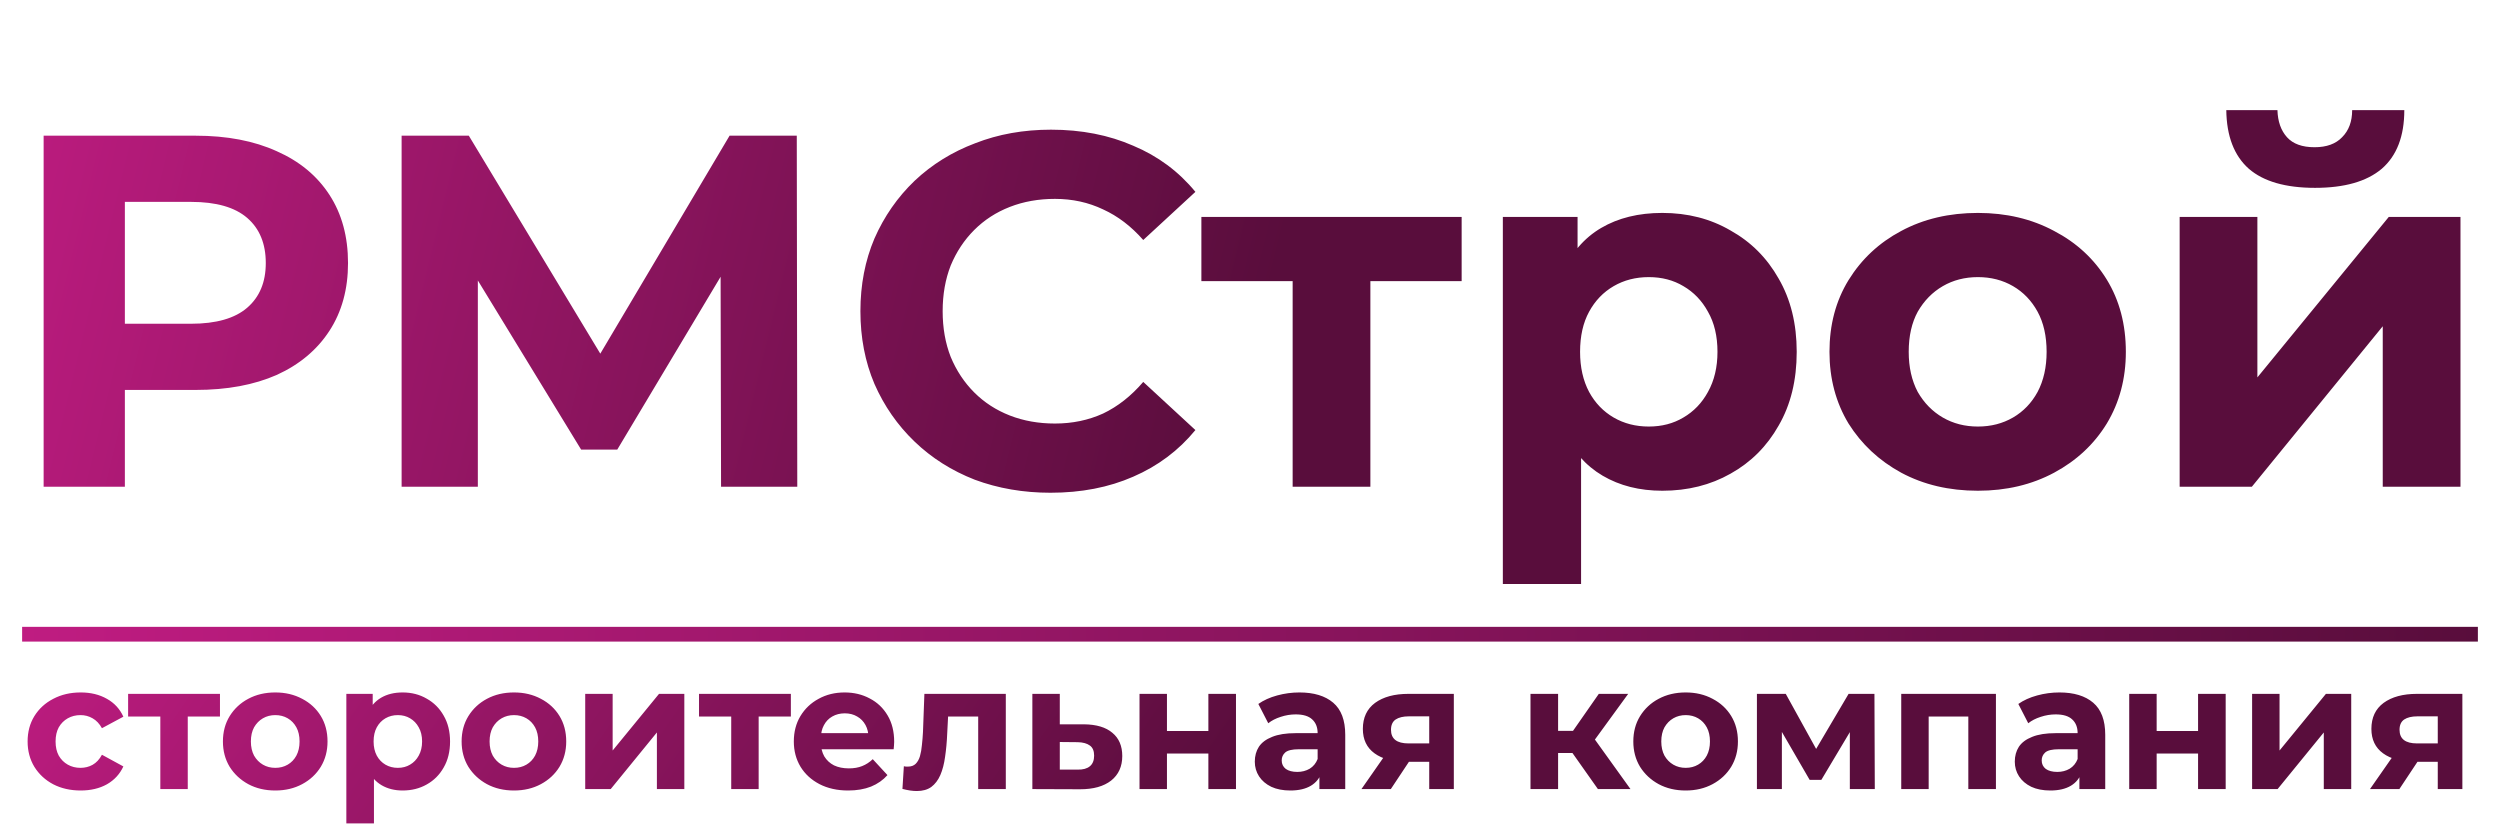 <svg width="339" height="113" viewBox="0 0 339 113" fill="none" xmlns="http://www.w3.org/2000/svg">
<path d="M5.916 66V18.4H26.52C30.781 18.4 34.453 19.103 37.536 20.508C40.619 21.868 42.999 23.84 44.676 26.424C46.353 29.008 47.192 32.091 47.192 35.672C47.192 39.208 46.353 42.268 44.676 44.852C42.999 47.436 40.619 49.431 37.536 50.836C34.453 52.196 30.781 52.876 26.52 52.876H12.036L16.932 47.912V66H5.916ZM16.932 49.136L12.036 43.9H25.908C29.308 43.9 31.847 43.175 33.524 41.724C35.201 40.273 36.04 38.256 36.04 35.672C36.04 33.043 35.201 31.003 33.524 29.552C31.847 28.101 29.308 27.376 25.908 27.376H12.036L16.932 22.14V49.136ZM54.459 66V18.4H63.571L83.835 51.992H79.007L98.931 18.4H108.043L108.111 66H97.775L97.707 34.244H99.679L83.699 60.968H78.803L62.483 34.244H64.795V66H54.459ZM142.444 66.816C138.772 66.816 135.349 66.227 132.176 65.048C129.048 63.824 126.328 62.101 124.016 59.88C121.704 57.659 119.89 55.052 118.576 52.06C117.306 49.068 116.672 45.781 116.672 42.2C116.672 38.619 117.306 35.332 118.576 32.34C119.89 29.348 121.704 26.741 124.016 24.52C126.373 22.299 129.116 20.599 132.244 19.42C135.372 18.196 138.794 17.584 142.512 17.584C146.637 17.584 150.354 18.309 153.664 19.76C157.018 21.165 159.829 23.251 162.096 26.016L155.024 32.544C153.392 30.685 151.578 29.303 149.584 28.396C147.589 27.444 145.413 26.968 143.056 26.968C140.834 26.968 138.794 27.331 136.936 28.056C135.077 28.781 133.468 29.824 132.108 31.184C130.748 32.544 129.682 34.153 128.912 36.012C128.186 37.871 127.824 39.933 127.824 42.2C127.824 44.467 128.186 46.529 128.912 48.388C129.682 50.247 130.748 51.856 132.108 53.216C133.468 54.576 135.077 55.619 136.936 56.344C138.794 57.069 140.834 57.432 143.056 57.432C145.413 57.432 147.589 56.979 149.584 56.072C151.578 55.12 153.392 53.692 155.024 51.788L162.096 58.316C159.829 61.081 157.018 63.189 153.664 64.64C150.354 66.091 146.614 66.816 142.444 66.816ZM175.283 66V35.672L177.663 38.12H162.907V29.416H198.199V38.12H183.443L185.823 35.672V66H175.283ZM225.41 66.544C222.327 66.544 219.63 65.864 217.318 64.504C215.006 63.144 213.193 61.081 211.878 58.316C210.609 55.505 209.974 51.969 209.974 47.708C209.974 43.401 210.586 39.865 211.81 37.1C213.034 34.335 214.802 32.272 217.114 30.912C219.426 29.552 222.191 28.872 225.41 28.872C228.855 28.872 231.938 29.665 234.658 31.252C237.423 32.793 239.599 34.969 241.186 37.78C242.818 40.591 243.634 43.9 243.634 47.708C243.634 51.561 242.818 54.893 241.186 57.704C239.599 60.515 237.423 62.691 234.658 64.232C231.938 65.773 228.855 66.544 225.41 66.544ZM203.786 79.192V29.416H213.918V36.896L213.714 47.776L214.394 58.588V79.192H203.786ZM223.574 57.84C225.342 57.84 226.906 57.432 228.266 56.616C229.671 55.8 230.782 54.644 231.598 53.148C232.459 51.607 232.89 49.793 232.89 47.708C232.89 45.577 232.459 43.764 231.598 42.268C230.782 40.772 229.671 39.616 228.266 38.8C226.906 37.984 225.342 37.576 223.574 37.576C221.806 37.576 220.219 37.984 218.814 38.8C217.409 39.616 216.298 40.772 215.482 42.268C214.666 43.764 214.258 45.577 214.258 47.708C214.258 49.793 214.666 51.607 215.482 53.148C216.298 54.644 217.409 55.8 218.814 56.616C220.219 57.432 221.806 57.84 223.574 57.84ZM268.205 66.544C264.306 66.544 260.838 65.728 257.801 64.096C254.809 62.464 252.429 60.243 250.661 57.432C248.938 54.576 248.077 51.335 248.077 47.708C248.077 44.036 248.938 40.795 250.661 37.984C252.429 35.128 254.809 32.907 257.801 31.32C260.838 29.688 264.306 28.872 268.205 28.872C272.058 28.872 275.503 29.688 278.541 31.32C281.578 32.907 283.958 35.105 285.681 37.916C287.403 40.727 288.265 43.991 288.265 47.708C288.265 51.335 287.403 54.576 285.681 57.432C283.958 60.243 281.578 62.464 278.541 64.096C275.503 65.728 272.058 66.544 268.205 66.544ZM268.205 57.84C269.973 57.84 271.559 57.432 272.965 56.616C274.37 55.8 275.481 54.644 276.297 53.148C277.113 51.607 277.521 49.793 277.521 47.708C277.521 45.577 277.113 43.764 276.297 42.268C275.481 40.772 274.37 39.616 272.965 38.8C271.559 37.984 269.973 37.576 268.205 37.576C266.437 37.576 264.85 37.984 263.445 38.8C262.039 39.616 260.906 40.772 260.045 42.268C259.229 43.764 258.821 45.577 258.821 47.708C258.821 49.793 259.229 51.607 260.045 53.148C260.906 54.644 262.039 55.8 263.445 56.616C264.85 57.432 266.437 57.84 268.205 57.84ZM295.561 66V29.416H306.101V51.176L323.917 29.416H333.641V66H323.101V44.24L305.353 66H295.561ZM313.921 25.472C309.932 25.472 306.94 24.611 304.945 22.888C302.95 21.12 301.93 18.468 301.885 14.932H308.821C308.866 16.473 309.297 17.697 310.113 18.604C310.929 19.511 312.176 19.964 313.853 19.964C315.485 19.964 316.732 19.511 317.593 18.604C318.5 17.697 318.953 16.473 318.953 14.932H326.025C326.025 18.468 325.005 21.12 322.965 22.888C320.925 24.611 317.91 25.472 313.921 25.472Z" fill="url(#paint0_linear_166_428)"/>
<path d="M10.944 107.192C9.552 107.192 8.312 106.912 7.224 106.352C6.136 105.776 5.28 104.984 4.656 103.976C4.048 102.968 3.744 101.824 3.744 100.544C3.744 99.248 4.048 98.104 4.656 97.112C5.28 96.104 6.136 95.32 7.224 94.76C8.312 94.184 9.552 93.896 10.944 93.896C12.304 93.896 13.488 94.184 14.496 94.76C15.504 95.32 16.248 96.128 16.728 97.184L13.824 98.744C13.488 98.136 13.064 97.688 12.552 97.4C12.056 97.112 11.512 96.968 10.92 96.968C10.28 96.968 9.704 97.112 9.192 97.4C8.68 97.688 8.272 98.096 7.968 98.624C7.68 99.152 7.536 99.792 7.536 100.544C7.536 101.296 7.68 101.936 7.968 102.464C8.272 102.992 8.68 103.4 9.192 103.688C9.704 103.976 10.28 104.12 10.92 104.12C11.512 104.12 12.056 103.984 12.552 103.712C13.064 103.424 13.488 102.968 13.824 102.344L16.728 103.928C16.248 104.968 15.504 105.776 14.496 106.352C13.488 106.912 12.304 107.192 10.944 107.192ZM21.74 107V96.296L22.58 97.16H17.372V94.088H29.828V97.16H24.62L25.46 96.296V107H21.74ZM37.332 107.192C35.956 107.192 34.732 106.904 33.66 106.328C32.604 105.752 31.764 104.968 31.14 103.976C30.532 102.968 30.228 101.824 30.228 100.544C30.228 99.248 30.532 98.104 31.14 97.112C31.764 96.104 32.604 95.32 33.66 94.76C34.732 94.184 35.956 93.896 37.332 93.896C38.692 93.896 39.908 94.184 40.98 94.76C42.052 95.32 42.892 96.096 43.5 97.088C44.108 98.08 44.412 99.232 44.412 100.544C44.412 101.824 44.108 102.968 43.5 103.976C42.892 104.968 42.052 105.752 40.98 106.328C39.908 106.904 38.692 107.192 37.332 107.192ZM37.332 104.12C37.956 104.12 38.516 103.976 39.012 103.688C39.508 103.4 39.9 102.992 40.188 102.464C40.476 101.92 40.62 101.28 40.62 100.544C40.62 99.792 40.476 99.152 40.188 98.624C39.9 98.096 39.508 97.688 39.012 97.4C38.516 97.112 37.956 96.968 37.332 96.968C36.708 96.968 36.148 97.112 35.652 97.4C35.156 97.688 34.756 98.096 34.452 98.624C34.164 99.152 34.02 99.792 34.02 100.544C34.02 101.28 34.164 101.92 34.452 102.464C34.756 102.992 35.156 103.4 35.652 103.688C36.148 103.976 36.708 104.12 37.332 104.12ZM54.596 107.192C53.508 107.192 52.556 106.952 51.739 106.472C50.923 105.992 50.283 105.264 49.819 104.288C49.371 103.296 49.148 102.048 49.148 100.544C49.148 99.024 49.364 97.776 49.795 96.8C50.227 95.824 50.852 95.096 51.667 94.616C52.483 94.136 53.459 93.896 54.596 93.896C55.812 93.896 56.9 94.176 57.859 94.736C58.836 95.28 59.603 96.048 60.163 97.04C60.739 98.032 61.028 99.2 61.028 100.544C61.028 101.904 60.739 103.08 60.163 104.072C59.603 105.064 58.836 105.832 57.859 106.376C56.9 106.92 55.812 107.192 54.596 107.192ZM46.964 111.656V94.088H50.539V96.728L50.468 100.568L50.708 104.384V111.656H46.964ZM53.947 104.12C54.572 104.12 55.123 103.976 55.603 103.688C56.099 103.4 56.492 102.992 56.779 102.464C57.084 101.92 57.236 101.28 57.236 100.544C57.236 99.792 57.084 99.152 56.779 98.624C56.492 98.096 56.099 97.688 55.603 97.4C55.123 97.112 54.572 96.968 53.947 96.968C53.324 96.968 52.764 97.112 52.267 97.4C51.772 97.688 51.38 98.096 51.092 98.624C50.803 99.152 50.66 99.792 50.66 100.544C50.66 101.28 50.803 101.92 51.092 102.464C51.38 102.992 51.772 103.4 52.267 103.688C52.764 103.976 53.324 104.12 53.947 104.12ZM69.7 107.192C68.324 107.192 67.1 106.904 66.028 106.328C64.972 105.752 64.132 104.968 63.508 103.976C62.9 102.968 62.596 101.824 62.596 100.544C62.596 99.248 62.9 98.104 63.508 97.112C64.132 96.104 64.972 95.32 66.028 94.76C67.1 94.184 68.324 93.896 69.7 93.896C71.06 93.896 72.276 94.184 73.348 94.76C74.42 95.32 75.26 96.096 75.868 97.088C76.476 98.08 76.78 99.232 76.78 100.544C76.78 101.824 76.476 102.968 75.868 103.976C75.26 104.968 74.42 105.752 73.348 106.328C72.276 106.904 71.06 107.192 69.7 107.192ZM69.7 104.12C70.324 104.12 70.884 103.976 71.38 103.688C71.876 103.4 72.268 102.992 72.556 102.464C72.844 101.92 72.988 101.28 72.988 100.544C72.988 99.792 72.844 99.152 72.556 98.624C72.268 98.096 71.876 97.688 71.38 97.4C70.884 97.112 70.324 96.968 69.7 96.968C69.076 96.968 68.516 97.112 68.02 97.4C67.524 97.688 67.124 98.096 66.82 98.624C66.532 99.152 66.388 99.792 66.388 100.544C66.388 101.28 66.532 101.92 66.82 102.464C67.124 102.992 67.524 103.4 68.02 103.688C68.516 103.976 69.076 104.12 69.7 104.12ZM79.355 107V94.088H83.075V101.768L89.363 94.088H92.795V107H89.075V99.32L82.811 107H79.355ZM99.154 107V96.296L99.994 97.16H94.786V94.088H107.242V97.16H102.034L102.874 96.296V107H99.154ZM115.01 107.192C113.538 107.192 112.242 106.904 111.122 106.328C110.018 105.752 109.162 104.968 108.554 103.976C107.946 102.968 107.642 101.824 107.642 100.544C107.642 99.248 107.938 98.104 108.53 97.112C109.138 96.104 109.962 95.32 111.002 94.76C112.042 94.184 113.218 93.896 114.53 93.896C115.794 93.896 116.93 94.168 117.938 94.712C118.962 95.24 119.77 96.008 120.362 97.016C120.954 98.008 121.25 99.2 121.25 100.592C121.25 100.736 121.242 100.904 121.226 101.096C121.21 101.272 121.194 101.44 121.178 101.6H110.69V99.416H119.21L117.77 100.064C117.77 99.392 117.634 98.808 117.362 98.312C117.09 97.816 116.714 97.432 116.234 97.16C115.754 96.872 115.194 96.728 114.554 96.728C113.914 96.728 113.346 96.872 112.85 97.16C112.37 97.432 111.994 97.824 111.722 98.336C111.45 98.832 111.314 99.424 111.314 100.112V100.688C111.314 101.392 111.466 102.016 111.77 102.56C112.09 103.088 112.53 103.496 113.09 103.784C113.666 104.056 114.338 104.192 115.106 104.192C115.794 104.192 116.394 104.088 116.906 103.88C117.434 103.672 117.914 103.36 118.346 102.944L120.338 105.104C119.746 105.776 119.002 106.296 118.106 106.664C117.21 107.016 116.178 107.192 115.01 107.192ZM122.371 106.976L122.563 103.904C122.659 103.92 122.755 103.936 122.851 103.952C122.947 103.952 123.035 103.952 123.115 103.952C123.563 103.952 123.915 103.824 124.171 103.568C124.427 103.312 124.619 102.968 124.747 102.536C124.875 102.088 124.963 101.584 125.011 101.024C125.075 100.464 125.123 99.88 125.155 99.272L125.347 94.088H136.387V107H132.643V96.248L133.483 97.16H127.819L128.611 96.2L128.443 99.44C128.395 100.592 128.299 101.648 128.155 102.608C128.027 103.568 127.811 104.4 127.507 105.104C127.203 105.792 126.795 106.328 126.283 106.712C125.771 107.08 125.115 107.264 124.315 107.264C124.027 107.264 123.723 107.24 123.403 107.192C123.083 107.144 122.739 107.072 122.371 106.976ZM146.972 98.216C148.668 98.232 149.956 98.616 150.836 99.368C151.732 100.104 152.18 101.152 152.18 102.512C152.18 103.936 151.676 105.048 150.668 105.848C149.66 106.632 148.26 107.024 146.468 107.024L139.988 107V94.088H143.708V98.216H146.972ZM146.132 104.36C146.852 104.376 147.404 104.224 147.788 103.904C148.172 103.584 148.364 103.104 148.364 102.464C148.364 101.824 148.172 101.368 147.788 101.096C147.404 100.808 146.852 100.656 146.132 100.64L143.708 100.616V104.36H146.132ZM154.519 107V94.088H158.239V99.128H163.855V94.088H167.599V107H163.855V102.176H158.239V107H154.519ZM178.911 107V104.48L178.671 103.928V99.416C178.671 98.616 178.423 97.992 177.927 97.544C177.447 97.096 176.703 96.872 175.695 96.872C175.007 96.872 174.327 96.984 173.655 97.208C172.999 97.416 172.439 97.704 171.975 98.072L170.631 95.456C171.335 94.96 172.183 94.576 173.175 94.304C174.167 94.032 175.175 93.896 176.199 93.896C178.167 93.896 179.695 94.36 180.783 95.288C181.871 96.216 182.415 97.664 182.415 99.632V107H178.911ZM174.975 107.192C173.967 107.192 173.103 107.024 172.383 106.688C171.663 106.336 171.111 105.864 170.727 105.272C170.343 104.68 170.151 104.016 170.151 103.28C170.151 102.512 170.335 101.84 170.703 101.264C171.087 100.688 171.687 100.24 172.503 99.92C173.319 99.584 174.383 99.416 175.695 99.416H179.127V101.6H176.103C175.223 101.6 174.615 101.744 174.279 102.032C173.959 102.32 173.799 102.68 173.799 103.112C173.799 103.592 173.983 103.976 174.351 104.264C174.735 104.536 175.255 104.672 175.911 104.672C176.535 104.672 177.095 104.528 177.591 104.24C178.087 103.936 178.447 103.496 178.671 102.92L179.247 104.648C178.975 105.48 178.479 106.112 177.759 106.544C177.039 106.976 176.111 107.192 174.975 107.192ZM193.803 107V102.704L194.331 103.304H190.755C188.899 103.304 187.443 102.92 186.387 102.152C185.331 101.384 184.803 100.28 184.803 98.84C184.803 97.304 185.355 96.128 186.459 95.312C187.579 94.496 189.083 94.088 190.971 94.088H197.139V107H193.803ZM184.611 107L188.043 102.08H191.859L188.595 107H184.611ZM193.803 101.552V96.176L194.331 97.136H191.043C190.275 97.136 189.675 97.28 189.243 97.568C188.827 97.856 188.619 98.32 188.619 98.96C188.619 100.192 189.411 100.808 190.995 100.808H194.331L193.803 101.552ZM216.678 107L212.358 100.88L215.406 99.08L221.094 107H216.678ZM207.534 107V94.088H211.278V107H207.534ZM210.174 102.104V99.104H214.686V102.104H210.174ZM215.766 100.976L212.262 100.592L216.798 94.088H220.782L215.766 100.976ZM228.582 107.192C227.206 107.192 225.982 106.904 224.91 106.328C223.854 105.752 223.014 104.968 222.39 103.976C221.782 102.968 221.478 101.824 221.478 100.544C221.478 99.248 221.782 98.104 222.39 97.112C223.014 96.104 223.854 95.32 224.91 94.76C225.982 94.184 227.206 93.896 228.582 93.896C229.942 93.896 231.158 94.184 232.23 94.76C233.302 95.32 234.142 96.096 234.75 97.088C235.358 98.08 235.662 99.232 235.662 100.544C235.662 101.824 235.358 102.968 234.75 103.976C234.142 104.968 233.302 105.752 232.23 106.328C231.158 106.904 229.942 107.192 228.582 107.192ZM228.582 104.12C229.206 104.12 229.766 103.976 230.262 103.688C230.758 103.4 231.15 102.992 231.438 102.464C231.726 101.92 231.87 101.28 231.87 100.544C231.87 99.792 231.726 99.152 231.438 98.624C231.15 98.096 230.758 97.688 230.262 97.4C229.766 97.112 229.206 96.968 228.582 96.968C227.958 96.968 227.398 97.112 226.902 97.4C226.406 97.688 226.006 98.096 225.702 98.624C225.414 99.152 225.27 99.792 225.27 100.544C225.27 101.28 225.414 101.92 225.702 102.464C226.006 102.992 226.406 103.4 226.902 103.688C227.398 103.976 227.958 104.12 228.582 104.12ZM238.238 107V94.088H242.15L247.022 102.92H245.462L250.67 94.088H254.174L254.222 107H250.838V97.928L251.414 98.312L246.974 105.752H245.39L240.926 98.048L241.622 97.88V107H238.238ZM257.808 107V94.088H270.648V107H266.904V96.32L267.744 97.16H260.688L261.528 96.32V107H257.808ZM281.966 107V104.48L281.726 103.928V99.416C281.726 98.616 281.478 97.992 280.982 97.544C280.502 97.096 279.758 96.872 278.75 96.872C278.062 96.872 277.382 96.984 276.71 97.208C276.054 97.416 275.494 97.704 275.03 98.072L273.686 95.456C274.39 94.96 275.238 94.576 276.23 94.304C277.222 94.032 278.23 93.896 279.254 93.896C281.222 93.896 282.75 94.36 283.838 95.288C284.926 96.216 285.47 97.664 285.47 99.632V107H281.966ZM278.03 107.192C277.022 107.192 276.158 107.024 275.438 106.688C274.718 106.336 274.166 105.864 273.782 105.272C273.398 104.68 273.206 104.016 273.206 103.28C273.206 102.512 273.39 101.84 273.758 101.264C274.142 100.688 274.742 100.24 275.558 99.92C276.374 99.584 277.438 99.416 278.75 99.416H282.182V101.6H279.158C278.278 101.6 277.67 101.744 277.334 102.032C277.014 102.32 276.854 102.68 276.854 103.112C276.854 103.592 277.038 103.976 277.406 104.264C277.79 104.536 278.31 104.672 278.966 104.672C279.59 104.672 280.15 104.528 280.646 104.24C281.142 103.936 281.502 103.496 281.726 102.92L282.302 104.648C282.03 105.48 281.534 106.112 280.814 106.544C280.094 106.976 279.166 107.192 278.03 107.192ZM288.722 107V94.088H292.442V99.128H298.058V94.088H301.802V107H298.058V102.176H292.442V107H288.722ZM305.386 107V94.088H309.106V101.768L315.394 94.088H318.826V107H315.106V99.32L308.842 107H305.386ZM330.561 107V102.704L331.089 103.304H327.513C325.657 103.304 324.201 102.92 323.145 102.152C322.089 101.384 321.561 100.28 321.561 98.84C321.561 97.304 322.113 96.128 323.217 95.312C324.337 94.496 325.841 94.088 327.729 94.088H333.897V107H330.561ZM321.369 107L324.801 102.08H328.617L325.353 107H321.369ZM330.561 101.552V96.176L331.089 97.136H327.801C327.033 97.136 326.433 97.28 326.001 97.568C325.585 97.856 325.377 98.32 325.377 98.96C325.377 100.192 326.169 100.808 327.753 100.808H331.089L330.561 101.552Z" fill="url(#paint1_linear_166_428)"/>
<line x1="3" y1="86" x2="336" y2="86" stroke="url(#paint2_linear_166_428)" stroke-width="2"/>
<defs>
<linearGradient id="paint0_linear_166_428" x1="339" y1="83" x2="-0.049" y2="0.2" gradientUnits="userSpaceOnUse">
<stop offset="0.493" stop-color="#590D3C"/>
<stop offset="1" stop-color="#BF1C81"/>
</linearGradient>
<linearGradient id="paint1_linear_166_428" x1="336" y1="113" x2="96.153" y2="-51.676" gradientUnits="userSpaceOnUse">
<stop offset="0.493" stop-color="#590D3C"/>
<stop offset="1" stop-color="#BF1C81"/>
</linearGradient>
<linearGradient id="paint2_linear_166_428" x1="336" y1="87" x2="3" y2="87" gradientUnits="userSpaceOnUse">
<stop stop-color="#590D3C"/>
<stop offset="1" stop-color="#BF1C81"/>
</linearGradient>
</defs>
</svg>
